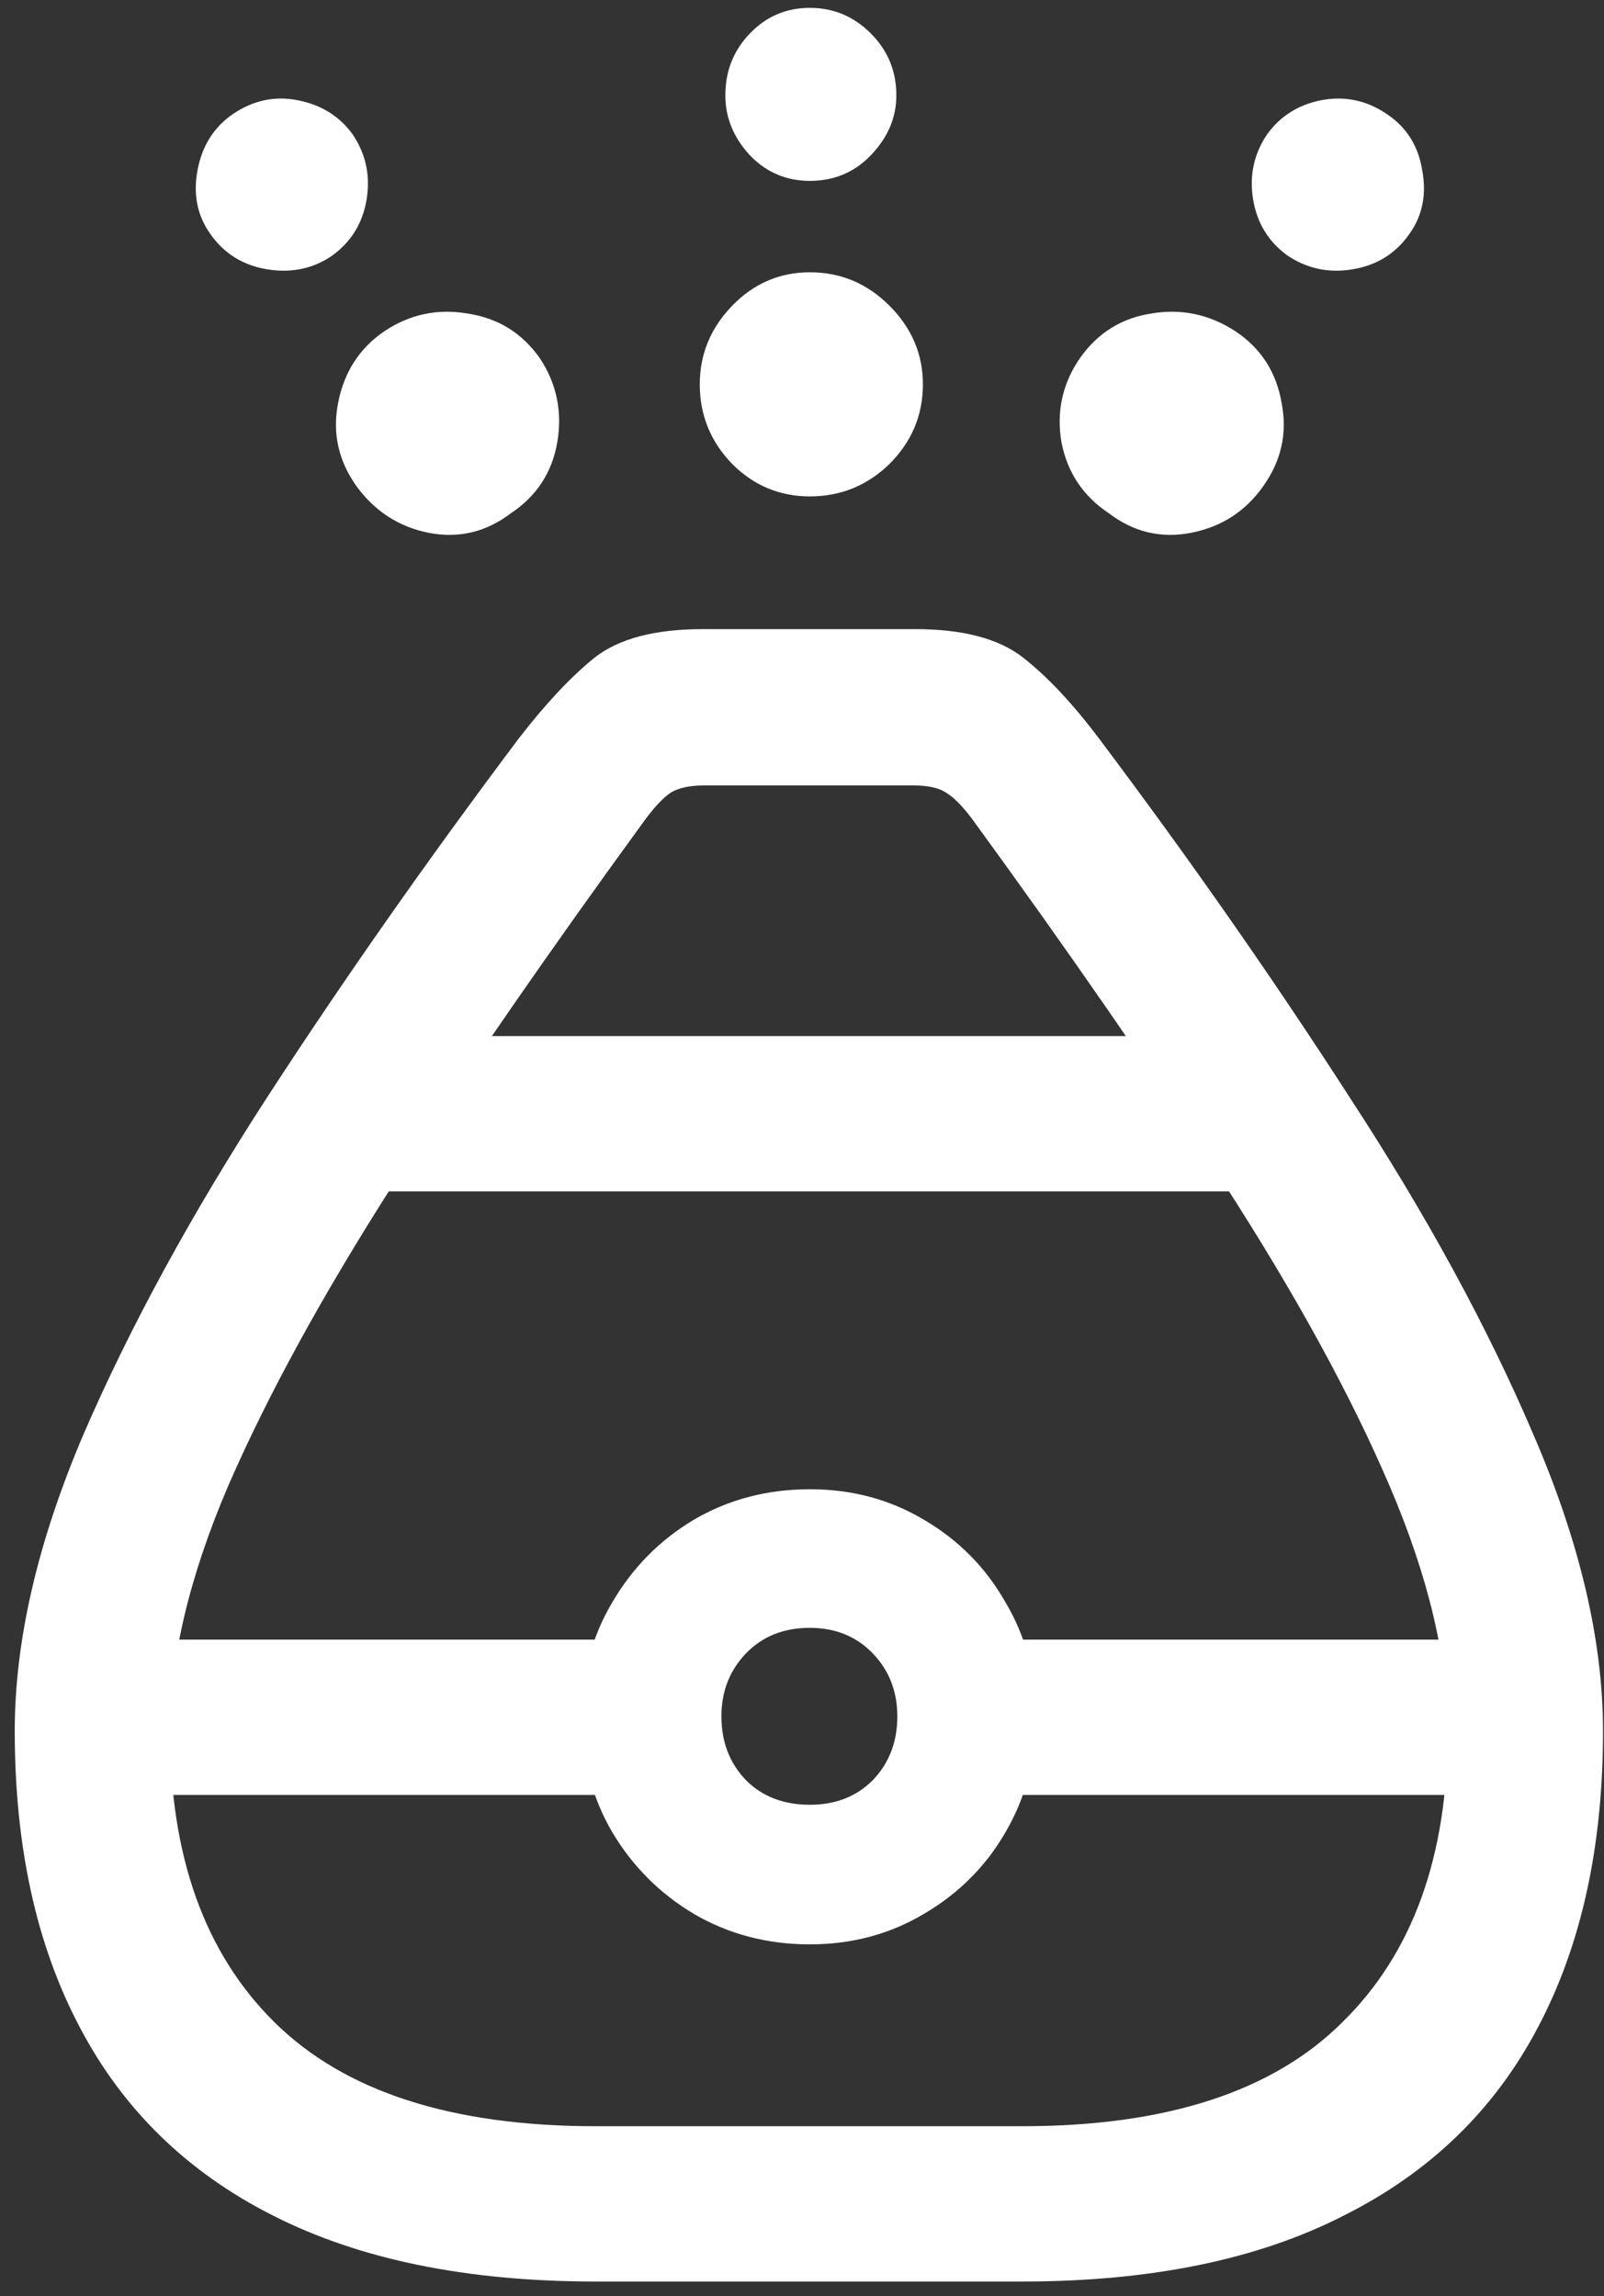 <svg width="102" height="146" viewBox="0 0 102 146" fill="none" xmlns="http://www.w3.org/2000/svg">
<rect x="0" y="0" width="102" height="146" fill="#333333" stroke="none"/>
<path d="M37.875 145.062H65C73.167 145.062 79.979 143.667 85.438 140.875C90.938 138.125 95.062 134.125 97.812 128.875C100.562 123.667 101.938 117.396 101.938 110.062C101.938 104.312 100.458 98.021 97.5 91.188C94.583 84.354 90.688 77.208 85.812 69.75C80.979 62.25 75.667 54.646 69.875 46.938C68.208 44.729 66.604 43.021 65.062 41.812C63.521 40.604 61.229 40 58.188 40H44.688C41.646 40 39.354 40.604 37.812 41.812C36.312 43.021 34.708 44.729 33 46.938C27.208 54.646 21.875 62.25 17 69.75C12.167 77.208 8.271 84.354 5.312 91.188C2.396 98.021 0.938 104.312 0.938 110.062C0.938 117.396 2.312 123.667 5.062 128.875C7.812 134.125 11.917 138.125 17.375 140.875C22.875 143.667 29.708 145.062 37.875 145.062ZM10.812 110.062C10.812 105.438 12.042 100.25 14.5 94.5C17 88.75 20.5 82.354 25 75.312C29.542 68.271 34.896 60.521 41.062 52.062C41.688 51.229 42.229 50.667 42.688 50.375C43.188 50.083 43.896 49.938 44.812 49.938H58.062C58.979 49.938 59.667 50.083 60.125 50.375C60.625 50.667 61.188 51.229 61.812 52.062C67.979 60.521 73.333 68.271 77.875 75.312C82.417 82.354 85.917 88.75 88.375 94.5C90.833 100.25 92.062 105.438 92.062 110.062C92.062 118.021 89.833 124.188 85.375 128.562C80.958 132.979 74.167 135.188 65 135.188H37.875C28.708 135.188 21.896 132.979 17.438 128.562C13.021 124.188 10.812 118.021 10.812 110.062ZM24.125 65.875L22.188 75.75H80.812L78.938 65.875H24.125ZM7.75 114.125H41.438V104.25H7.75V114.125ZM51.5 123.625C54.167 123.625 56.583 122.979 58.75 121.688C60.958 120.396 62.688 118.667 63.938 116.5C65.229 114.292 65.875 111.833 65.875 109.125C65.875 106.458 65.229 104.042 63.938 101.875C62.688 99.667 60.958 97.917 58.75 96.625C56.583 95.333 54.167 94.688 51.5 94.688C48.792 94.688 46.333 95.333 44.125 96.625C41.958 97.917 40.229 99.667 38.938 101.875C37.646 104.042 37 106.458 37 109.125C37 111.833 37.646 114.292 38.938 116.5C40.229 118.667 41.958 120.396 44.125 121.688C46.333 122.979 48.792 123.625 51.5 123.625ZM51.5 114.75C49.833 114.75 48.479 114.229 47.438 113.188C46.396 112.104 45.875 110.75 45.875 109.125C45.875 107.542 46.396 106.208 47.438 105.125C48.479 104.042 49.833 103.5 51.5 103.5C53.125 103.5 54.458 104.042 55.5 105.125C56.542 106.208 57.062 107.542 57.062 109.125C57.062 110.75 56.542 112.104 55.5 113.188C54.458 114.229 53.125 114.75 51.5 114.75ZM61.5 114.125H95.438V104.25H61.5V114.125ZM21.125 16.25C22.333 15.375 23.062 14.188 23.312 12.688C23.562 11.188 23.271 9.812 22.438 8.562C21.604 7.396 20.438 6.667 18.938 6.375C17.479 6.083 16.104 6.375 14.812 7.25C13.604 8.083 12.854 9.271 12.562 10.812C12.271 12.354 12.542 13.708 13.375 14.875C14.25 16.125 15.458 16.875 17 17.125C18.542 17.375 19.917 17.083 21.125 16.25ZM32.5 32.625C34.125 31.542 35.104 30.042 35.438 28.125C35.771 26.167 35.396 24.375 34.312 22.75C33.188 21.167 31.667 20.229 29.75 19.938C27.833 19.604 26.062 19.979 24.438 21.062C22.854 22.146 21.875 23.667 21.5 25.625C21.125 27.542 21.521 29.312 22.688 30.938C23.854 32.521 25.375 33.5 27.25 33.875C29.167 34.25 30.917 33.833 32.5 32.625ZM51.5 11.5C53.042 11.5 54.333 10.958 55.375 9.875C56.458 8.75 57 7.479 57 6.062C57 4.521 56.458 3.208 55.375 2.125C54.292 1.042 53 0.5 51.5 0.5C50 0.5 48.729 1.042 47.688 2.125C46.646 3.208 46.125 4.521 46.125 6.062C46.125 7.479 46.646 8.75 47.688 9.875C48.729 10.958 50 11.5 51.5 11.5ZM51.5 31.562C53.458 31.562 55.146 30.875 56.562 29.5C57.979 28.083 58.688 26.396 58.688 24.438C58.688 22.521 57.979 20.854 56.562 19.438C55.146 18.021 53.458 17.312 51.5 17.312C49.583 17.312 47.938 18.021 46.562 19.438C45.188 20.854 44.5 22.521 44.5 24.438C44.5 26.396 45.188 28.083 46.562 29.5C47.938 30.875 49.583 31.562 51.5 31.562ZM81.875 16.25C83.125 17.083 84.5 17.375 86 17.125C87.542 16.875 88.75 16.125 89.625 14.875C90.458 13.708 90.729 12.354 90.438 10.812C90.188 9.271 89.438 8.083 88.188 7.25C86.896 6.375 85.5 6.083 84 6.375C82.542 6.667 81.396 7.396 80.562 8.562C79.729 9.812 79.438 11.188 79.688 12.688C79.938 14.188 80.667 15.375 81.875 16.25ZM70.5 32.625C72.083 33.833 73.833 34.25 75.75 33.875C77.667 33.5 79.188 32.521 80.312 30.938C81.479 29.312 81.875 27.542 81.5 25.625C81.167 23.667 80.188 22.146 78.562 21.062C76.896 19.979 75.104 19.604 73.188 19.938C71.312 20.229 69.812 21.167 68.688 22.75C67.562 24.375 67.167 26.167 67.5 28.125C67.875 30.042 68.875 31.542 70.5 32.625Z" fill="white"/>
</svg>
